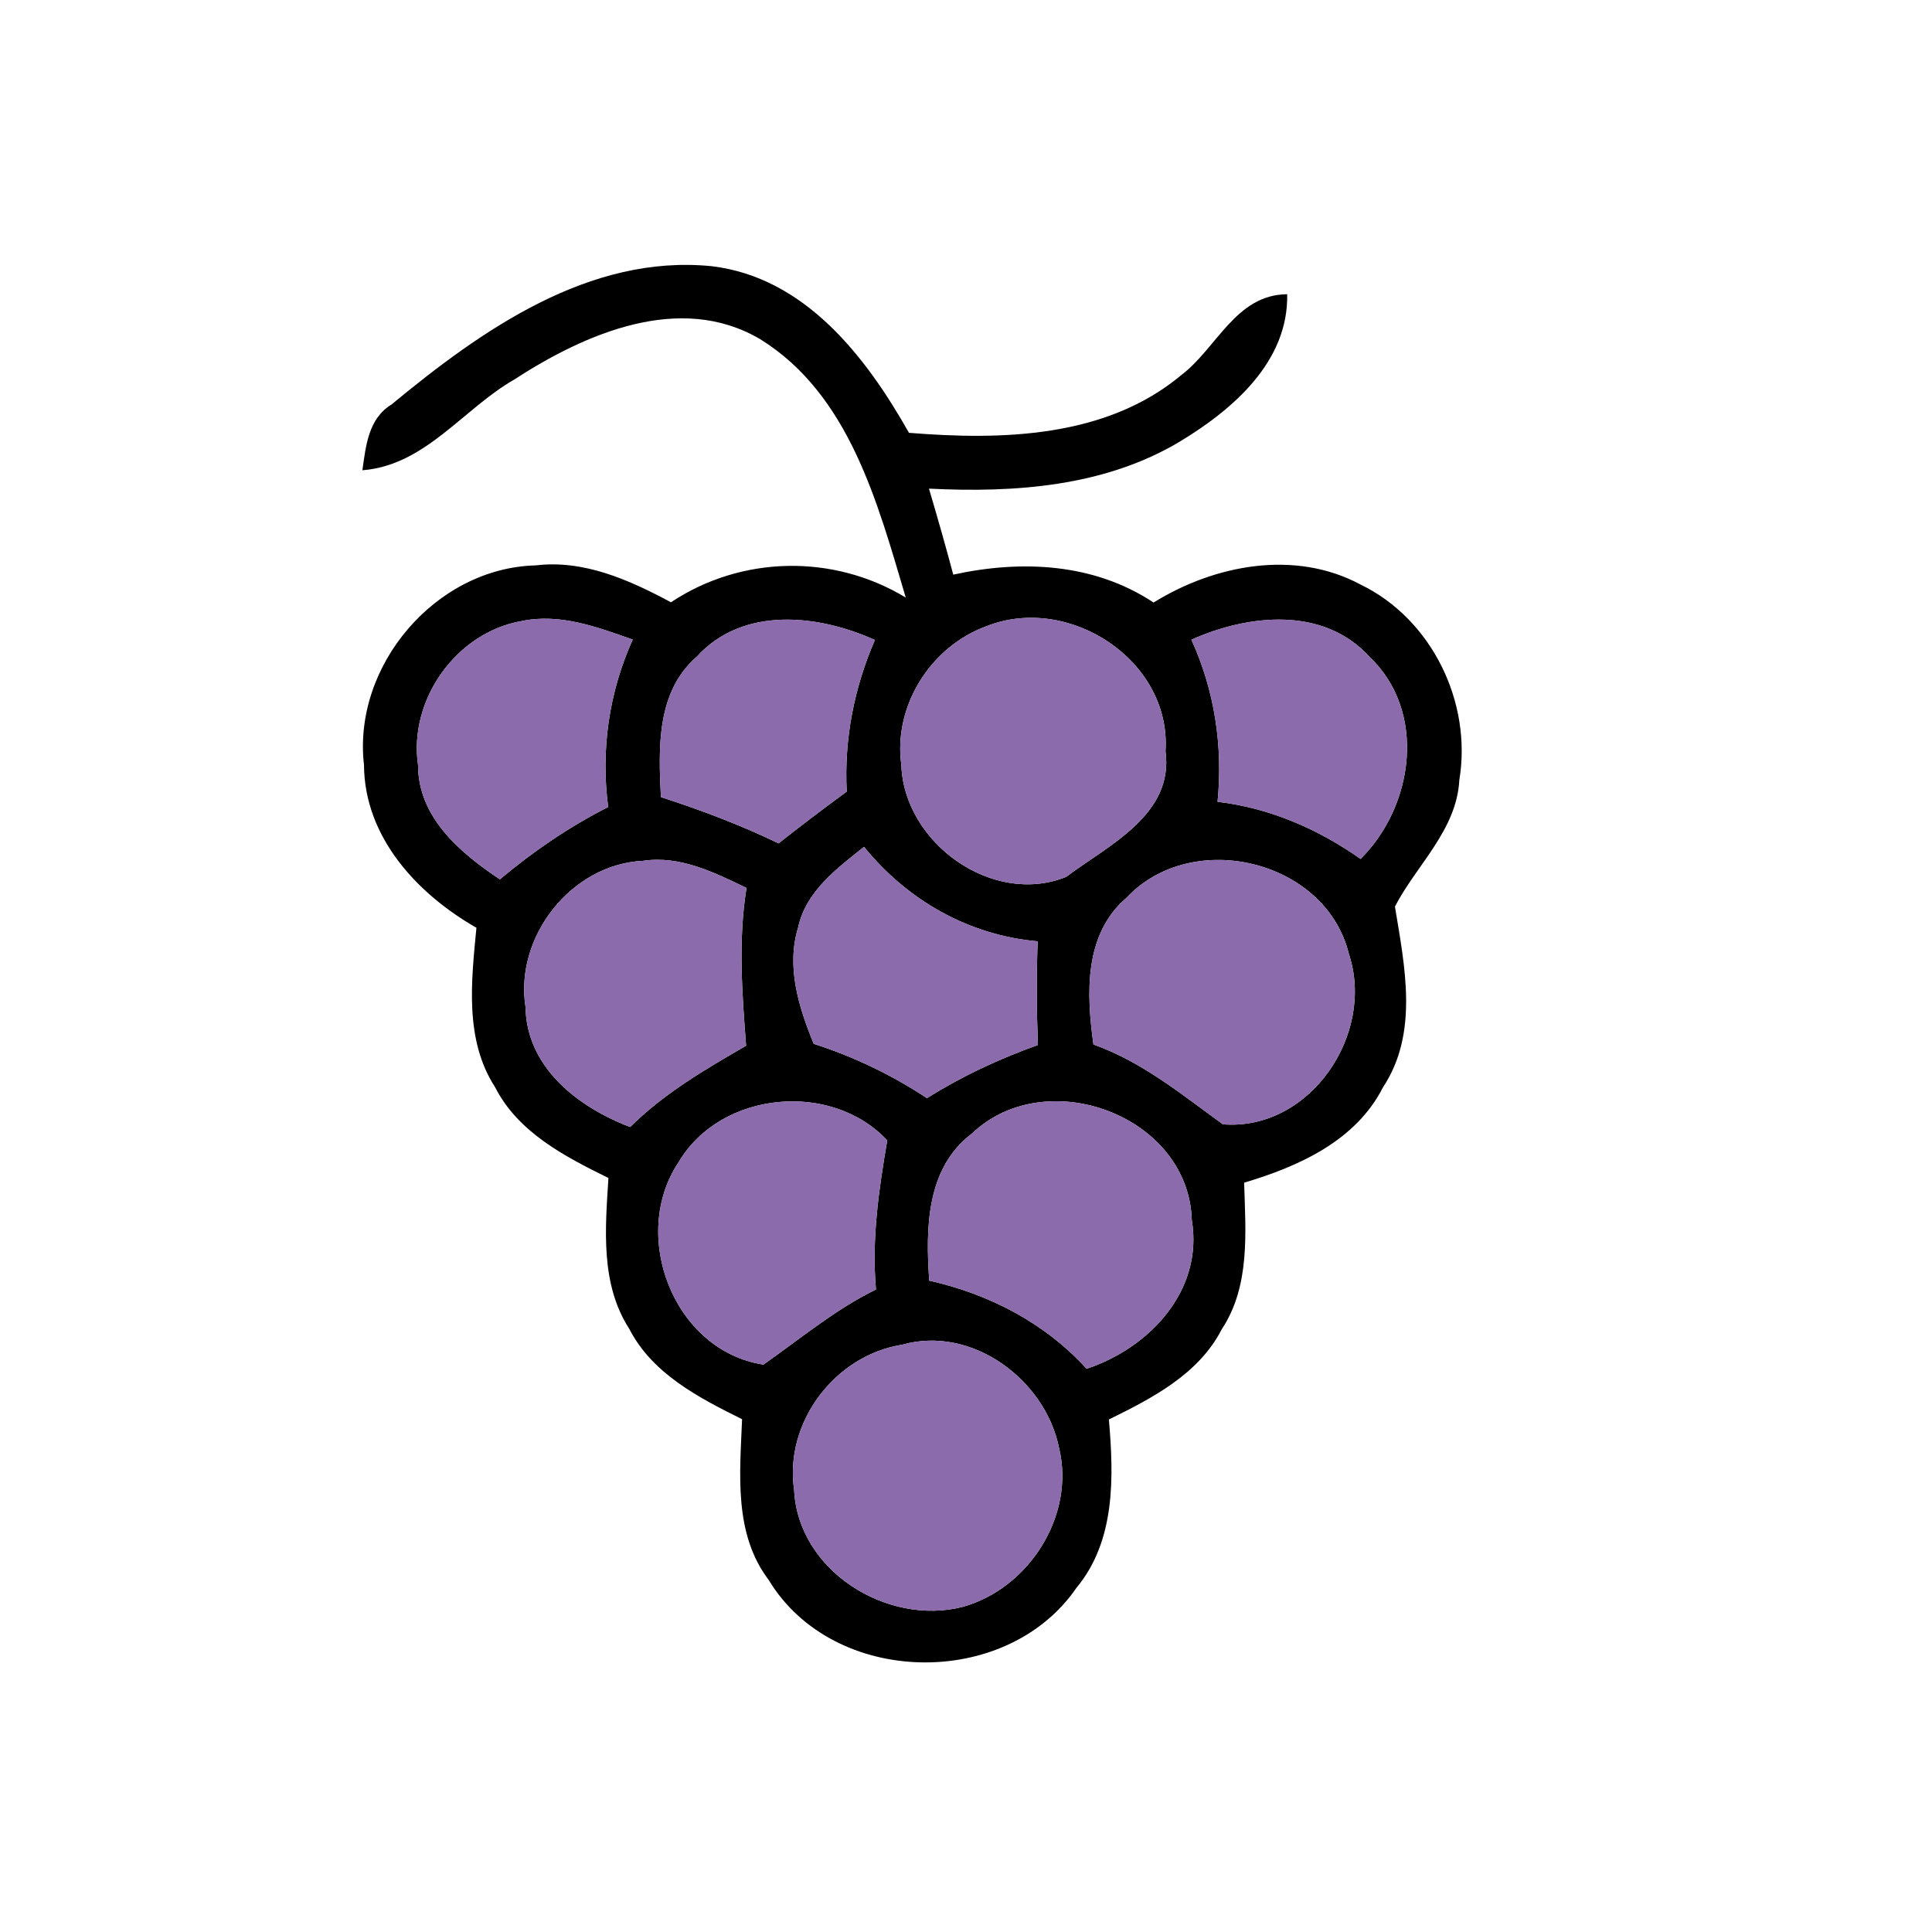 <?xml version="1.0" encoding="UTF-8" ?>
<!DOCTYPE svg PUBLIC "-//W3C//DTD SVG 1.1//EN" "http://www.w3.org/Graphics/SVG/1.1/DTD/svg11.dtd">
<svg width="144pt" height="144pt" viewBox="0 0 144 144" version="1.1" xmlns="http://www.w3.org/2000/svg">
<g id="#000000ff">
<path fill="#000000" opacity="1.00" d=" M 29.18 30.15 C 35.87 24.62 43.91 18.93 53.04 19.84 C 60.00 20.67 64.55 26.59 67.75 32.26 C 74.68 32.82 82.43 32.64 88.03 27.97 C 90.71 25.94 92.10 21.96 95.94 21.93 C 96.04 26.96 91.89 30.52 87.96 32.90 C 82.35 36.27 75.63 36.74 69.24 36.42 C 69.87 38.55 70.48 40.68 71.05 42.83 C 76.13 41.72 81.53 41.96 85.98 44.91 C 90.53 42.09 96.51 40.94 101.41 43.57 C 106.73 46.15 109.73 52.35 108.77 58.14 C 108.57 61.87 105.59 64.45 103.97 67.57 C 104.70 72.02 105.76 77.00 103.08 81.04 C 101.06 85.03 96.80 86.94 92.73 88.15 C 92.84 91.83 93.20 95.85 91.06 99.08 C 89.34 102.43 85.88 104.21 82.65 105.80 C 83.02 110.08 83.15 114.84 80.23 118.35 C 75.00 125.97 62.11 125.73 57.30 117.77 C 54.67 114.31 55.15 109.84 55.31 105.78 C 52.09 104.18 48.63 102.40 46.91 99.06 C 44.74 95.70 45.11 91.59 45.35 87.80 C 42.10 86.20 38.62 84.41 36.90 81.03 C 34.61 77.50 35.13 73.12 35.51 69.15 C 31.10 66.63 27.16 62.40 27.13 57.02 C 26.27 49.62 32.47 42.33 39.93 42.14 C 43.54 41.71 46.91 43.23 50.01 44.89 C 55.26 41.40 62.12 41.27 67.51 44.54 C 65.42 37.51 63.31 29.40 56.66 25.28 C 50.68 21.75 43.57 24.88 38.31 28.30 C 34.50 30.49 31.69 34.69 27.01 35.05 C 27.27 33.23 27.45 31.21 29.18 30.15 M 31.16 57.03 C 31.16 60.92 34.30 63.57 37.26 65.54 C 39.74 63.46 42.43 61.62 45.33 60.15 C 44.77 55.88 45.39 51.59 47.16 47.67 C 44.52 46.74 41.73 45.69 38.88 46.29 C 34.02 47.13 30.44 52.15 31.16 57.03 M 51.94 48.94 C 48.91 51.56 49.08 55.77 49.26 59.41 C 52.25 60.38 55.20 61.49 58.03 62.86 C 59.70 61.54 61.39 60.26 63.11 59.00 C 62.91 55.10 63.66 51.27 65.21 47.70 C 60.97 45.79 55.37 45.17 51.94 48.94 M 73.51 46.68 C 69.37 48.19 66.57 52.61 67.18 57.01 C 67.37 62.82 73.97 67.57 79.46 65.36 C 82.62 62.99 87.51 60.73 86.87 55.99 C 87.32 49.22 79.66 44.23 73.51 46.68 M 88.80 47.68 C 90.53 51.47 91.16 55.62 90.75 59.76 C 94.63 60.22 98.23 61.78 101.41 64.02 C 105.39 60.07 106.37 53.01 102.06 48.94 C 98.63 45.18 93.04 45.78 88.80 47.68 M 39.17 75.06 C 39.24 79.57 43.11 82.54 46.97 84.00 C 49.49 81.49 52.56 79.71 55.61 77.94 C 55.31 74.03 55.01 70.09 55.64 66.18 C 53.24 65.03 50.69 63.75 47.93 64.16 C 42.60 64.41 38.34 69.80 39.17 75.06 M 59.49 69.12 C 58.59 72.06 59.53 75.07 60.65 77.80 C 63.64 78.76 66.47 80.12 69.09 81.85 C 71.69 80.22 74.47 78.92 77.36 77.89 C 77.26 75.32 77.25 72.74 77.34 70.16 C 72.20 69.71 67.63 67.10 64.40 63.12 C 62.38 64.73 60.07 66.43 59.49 69.12 M 83.97 66.91 C 80.78 69.63 80.97 74.07 81.50 77.85 C 85.13 79.14 88.08 81.58 91.15 83.80 C 97.62 84.31 102.52 77.10 100.54 71.11 C 98.83 64.08 88.85 61.70 83.97 66.91 M 50.60 86.59 C 46.90 92.07 50.21 100.68 56.90 101.71 C 59.65 99.78 62.25 97.60 65.29 96.11 C 64.96 92.37 65.50 88.67 66.13 85.00 C 61.97 80.54 53.74 81.31 50.60 86.59 M 72.44 84.49 C 69.02 87.07 68.99 91.58 69.26 95.45 C 73.74 96.46 77.88 98.60 80.99 102.02 C 85.67 100.47 89.71 96.19 88.83 90.94 C 88.60 83.14 77.96 79.22 72.44 84.49 M 67.23 100.23 C 62.23 101.02 58.44 106.02 59.19 111.06 C 59.48 117.08 66.12 121.20 71.74 119.77 C 76.67 118.41 80.15 112.98 78.94 107.94 C 77.92 102.83 72.43 98.75 67.23 100.23 Z" />
</g>
<g id="#8c6bacff">
<path fill="#8c6bac" opacity="1.00" d=" M 31.16 57.03 C 30.44 52.15 34.02 47.13 38.88 46.29 C 41.73 45.69 44.52 46.74 47.16 47.67 C 45.39 51.59 44.77 55.88 45.33 60.15 C 42.43 61.62 39.74 63.46 37.26 65.54 C 34.30 63.57 31.16 60.92 31.16 57.03 Z" />
<path fill="#8c6bac" opacity="1.00" d=" M 51.94 48.94 C 55.37 45.17 60.97 45.79 65.21 47.70 C 63.66 51.27 62.91 55.10 63.11 59.00 C 61.39 60.26 59.70 61.54 58.03 62.86 C 55.20 61.49 52.25 60.38 49.26 59.41 C 49.08 55.77 48.91 51.56 51.94 48.94 Z" />
<path fill="#8c6bac" opacity="1.00" d=" M 73.51 46.68 C 79.66 44.23 87.32 49.22 86.87 55.99 C 87.51 60.73 82.62 62.99 79.46 65.36 C 73.97 67.57 67.37 62.82 67.18 57.01 C 66.57 52.61 69.37 48.19 73.51 46.68 Z" />
<path fill="#8c6bac" opacity="1.00" d=" M 88.80 47.68 C 93.04 45.78 98.63 45.18 102.06 48.94 C 106.37 53.01 105.39 60.07 101.41 64.02 C 98.23 61.78 94.63 60.22 90.75 59.76 C 91.16 55.62 90.53 51.47 88.80 47.68 Z" />
<path fill="#8c6bac" opacity="1.00" d=" M 39.17 75.06 C 38.34 69.80 42.60 64.41 47.93 64.16 C 50.69 63.75 53.24 65.03 55.64 66.18 C 55.01 70.09 55.31 74.03 55.61 77.94 C 52.56 79.71 49.49 81.49 46.97 84.00 C 43.11 82.54 39.24 79.57 39.17 75.06 Z" />
<path fill="#8c6bac" opacity="1.00" d=" M 59.49 69.12 C 60.07 66.43 62.38 64.73 64.40 63.12 C 67.63 67.10 72.20 69.71 77.34 70.16 C 77.25 72.74 77.26 75.32 77.36 77.89 C 74.47 78.92 71.69 80.22 69.09 81.85 C 66.47 80.12 63.64 78.76 60.65 77.80 C 59.53 75.07 58.59 72.06 59.49 69.12 Z" />
<path fill="#8c6bac" opacity="1.00" d=" M 83.97 66.91 C 88.85 61.70 98.83 64.08 100.54 71.11 C 102.52 77.10 97.62 84.31 91.15 83.80 C 88.08 81.58 85.13 79.14 81.50 77.85 C 80.97 74.07 80.78 69.63 83.97 66.91 Z" />
<path fill="#8c6bac" opacity="1.00" d=" M 50.60 86.59 C 53.74 81.31 61.97 80.54 66.13 85.00 C 65.50 88.67 64.96 92.37 65.29 96.11 C 62.25 97.60 59.65 99.78 56.90 101.71 C 50.21 100.68 46.90 92.07 50.60 86.59 Z" />
<path fill="#8c6bac" opacity="1.00" d=" M 72.44 84.49 C 77.96 79.22 88.60 83.14 88.83 90.94 C 89.71 96.19 85.67 100.47 80.99 102.02 C 77.88 98.60 73.74 96.46 69.26 95.45 C 68.99 91.58 69.02 87.07 72.44 84.49 Z" />
<path fill="#8c6bac" opacity="1.00" d=" M 67.23 100.23 C 72.43 98.75 77.92 102.83 78.94 107.94 C 80.15 112.98 76.67 118.41 71.74 119.77 C 66.12 121.20 59.48 117.08 59.19 111.06 C 58.44 106.02 62.23 101.02 67.23 100.23 Z" />
</g>
</svg>
